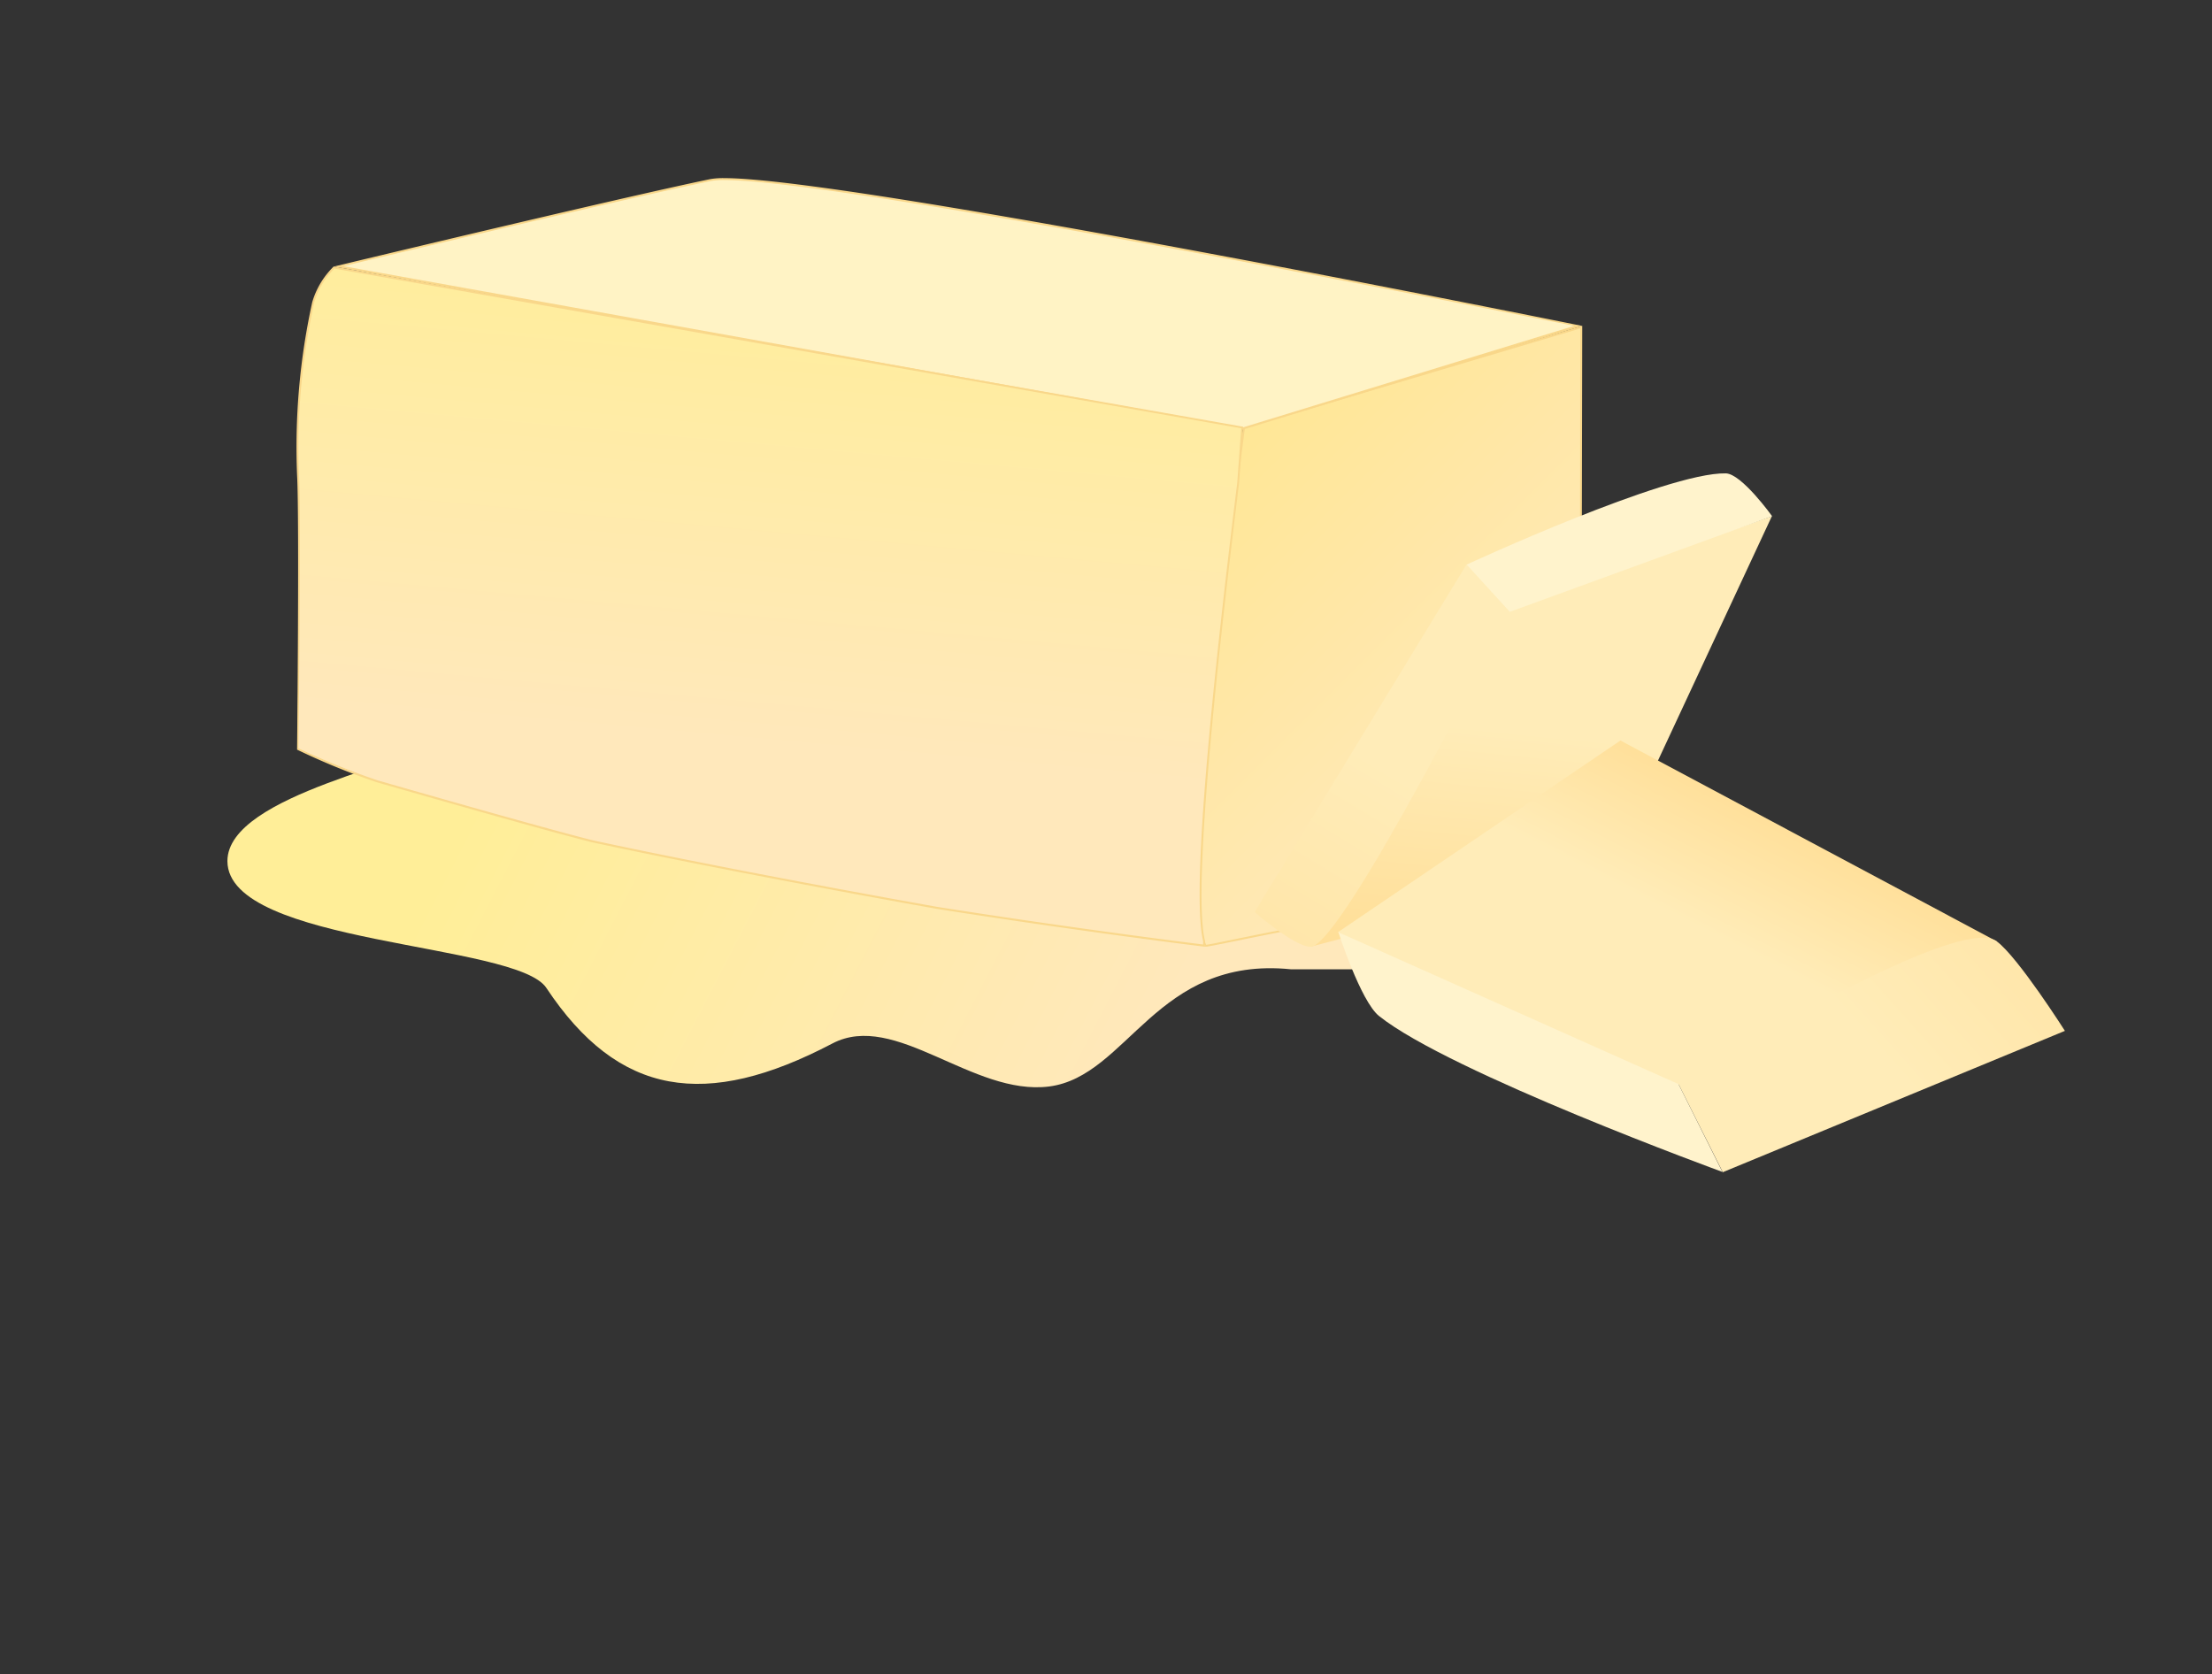 <svg id="Layer_1" data-name="Layer 1" xmlns="http://www.w3.org/2000/svg" xmlns:xlink="http://www.w3.org/1999/xlink" viewBox="0 0 227.61 172.28">
  <rect x="0" y="0" width="227.61" height="172.28" fill="#333333" stroke="none"/>
  <defs>
    <clipPath id="clip-path" transform="translate(17.72 -29.74)">
      <path d="M145,117.41c0,6.64-9.88,12.07-22,12.07h-7.89c-13.87-1.4-16.74,11-24.87,12.06-7.9,1-15.84-7.83-22.32-4.42-13,6.82-22,5.46-29.42-5.72C35.45,126.72,5.71,127,5.68,118.35c0-6.94,20-10.18,22.2-12.75,2.71-3.17-.86-4.19,3.83-7.26,3.79-2.48,20.3-.23,21.88-4.51A17.53,17.53,0,0,1,57,91.38a32.88,32.88,0,0,1,15.51-3.55h50.51c12.08,0,22,5.43,22,12.07v17.51" fill="none"/>
    </clipPath>
    <linearGradient id="linear-gradient" x1="-199.53" y1="400.08" x2="-199.12" y2="400.08" gradientTransform="matrix(0, 182.85, 182.85, 0, -73079.61, 36558.08)" gradientUnits="userSpaceOnUse">
      <stop offset="0" stop-color="#ffee98"/>
      <stop offset="0.02" stop-color="#ffee98"/>
      <stop offset="1" stop-color="#ffe8bb"/>
    </linearGradient>
    <clipPath id="clip-path-2" transform="translate(17.72 -29.74)">
      <path d="M106.37,127.06c-2.52-4.47,3.65-51.3,3.91-53.33L145,63.4l-.07,54.46c-1.07.36-14.4,4.83-23.64,6.37-4.91.82-9.15,1.69-12,2.27-1.61.33-2.69.55-2.95.56" fill="none"/>
    </clipPath>
    <linearGradient id="linear-gradient-2" x1="-199.6" y1="399.84" x2="-199.2" y2="399.84" gradientTransform="matrix(0, 231.28, 231.28, 0, -92349.41, 46187.75)" gradientUnits="userSpaceOnUse">
      <stop offset="0" stop-color="#ffe678"/>
      <stop offset="0.11" stop-color="#ffe678"/>
      <stop offset="1" stop-color="#ffe8bb"/>
    </linearGradient>
    <clipPath id="clip-path-3" transform="translate(17.72 -29.74)">
      <path d="M106.2,127c-1.34-.16-13.36-1.66-27.48-3.88-13.12-2.34-27.41-5.1-35.53-6.87-4.62-1.18-14.58-4-22.12-6.17a78.05,78.05,0,0,1-8.16-3.3c0-1.36.28-23.89.05-28.16a69,69,0,0,1,1.56-17.81,8.25,8.25,0,0,1,2.14-3.58l93.43,16.46-.42,5.7c-3.36,27.13-4.54,43-3.51,47.14l0,.47" fill="none"/>
    </clipPath>
    <linearGradient id="linear-gradient-3" x1="-199.44" y1="400.47" x2="-199.04" y2="400.47" gradientTransform="matrix(-134.77, 0, 0, 134.77, -26777.3, -53879.63)" xlink:href="#linear-gradient"/>
    <clipPath id="clip-path-4" transform="translate(17.72 -29.74)">
      <polyline points="164.6 82.86 137.94 92.1 117.13 127.16 147.72 119.08 164.6 82.86" fill="none"/>
    </clipPath>
    <linearGradient id="linear-gradient-4" x1="-199.49" y1="400.9" x2="-199.09" y2="400.9" gradientTransform="matrix(66.34, 0, 0, -66.34, 13348.08, 26698.79)" gradientUnits="userSpaceOnUse">
      <stop offset="0" stop-color="#ffdd94"/>
      <stop offset="0.03" stop-color="#ffdd94"/>
      <stop offset="1" stop-color="#ffecb8"/>
    </linearGradient>
    <clipPath id="clip-path-5" transform="translate(17.72 -29.74)">
      <path d="M111.38,123.59s4.06,3.57,5.75,3.57c3.27,0,20.5-34.46,20.5-34.46l-4.45-4.87-21.8,35.76" fill="none"/>
    </clipPath>
    <linearGradient id="linear-gradient-5" x1="-199.5" y1="400.26" x2="-199.1" y2="400.26" gradientTransform="matrix(133.31, 0, 0, -133.31, 26665.28, 53467.49)" xlink:href="#linear-gradient-4"/>
    <clipPath id="clip-path-6" transform="translate(17.72 -29.74)">
      <polyline points="119.94 125.67 154.45 141.6 187.75 126.61 149.02 105.94 119.94 125.67" fill="none"/>
    </clipPath>
    <linearGradient id="linear-gradient-6" x1="-199.22" y1="398.27" x2="-198.82" y2="398.27" gradientTransform="matrix(-20.26, 36.59, 44.18, 22.48, -21450.58, -1583.84)" xlink:href="#linear-gradient-4"/>
    <clipPath id="clip-path-7" transform="translate(17.72 -29.74)">
      <path d="M194.75,135.81s-4.81-7.57-7-9.2C183.57,123.47,155,141.3,155,141.3l4.55,9.06,35.22-14.55" fill="none"/>
    </clipPath>
    <linearGradient id="linear-gradient-7" x1="-198.97" y1="399.18" x2="-198.57" y2="399.18" gradientTransform="matrix(-99.16, 63.62, 84.59, 96.01, -53264.72, -25584.83)" xlink:href="#linear-gradient-4"/>
  </defs>
  <title>41-Butter</title>
  <g>
    <g clip-path="url(#clip-path)">
      <rect x="17.66" y="41.22" width="115.36" height="149.32" transform="translate(-44.67 97.69) rotate(-61.76)" fill="url(#linear-gradient)"/>
    </g>
    <g clip-path="url(#clip-path-2)">
      <rect x="87.44" y="58.11" width="73.96" height="74.25" transform="translate(-13.36 84.7) rotate(-44.47)" fill="url(#linear-gradient-2)"/>
    </g>
    <path d="M144.89,63.54l-.07,54.25c-1.47.49-14.49,4.83-23.56,6.34-4.91.82-9.15,1.69-12,2.27-1.45.3-2.53.52-2.87.56C104,122.25,110,76.59,110.38,73.8l34.51-10.26m.2-.27-34.9,10.38s-6.56,49.13-3.88,53.51h0c.58,0,7-1.5,14.94-2.83,9.71-1.62,23.73-6.4,23.73-6.4Z" transform="translate(17.72 -29.74)" fill="#f9d78a"/>
    <path d="M17.12,57.15c3.79-.91,29.41-7,38.27-8.88a7.45,7.45,0,0,1,1.43-.1c12.62,0,82,13.94,87.86,15.12L110.15,73.84l-93-16.69" transform="translate(17.72 -29.74)" fill="#fff3c5"/>
    <path d="M56.82,48.27c12.38,0,79.43,13.42,87.45,15L110.14,73.73,17.61,57.13c5.06-1.21,29.25-7,37.8-8.76a7.15,7.15,0,0,1,1.41-.1m0-.2a7.76,7.76,0,0,0-1.45.1c-9.64,2-38.74,9-38.74,9l93.52,16.78,34.94-10.67S70.1,48.07,56.82,48.07Z" transform="translate(17.72 -29.74)" fill="#f9d78a"/>
    <g clip-path="url(#clip-path-3)">
      <rect x="22.6" y="40.73" width="77.46" height="102.86" transform="translate(-17.78 116.06) rotate(-85.34)" fill="url(#linear-gradient-3)"/>
    </g>
    <path d="M16.7,57.38,110,73.81l-.41,5.6c-3.36,27.12-4.54,43-3.51,47.17l0,.35c-1.84-.23-13.6-1.7-27.35-3.87-13.13-2.34-27.41-5.1-35.53-6.87-4.61-1.17-14.57-4-22.1-6.16a77.84,77.84,0,0,1-8.1-3.28c0-1.87.28-23.87.05-28.1a69.16,69.16,0,0,1,1.56-17.77,8,8,0,0,1,2.08-3.5m-.07-.22a8.44,8.44,0,0,0-2.21,3.67,69.63,69.63,0,0,0-1.56,17.83c.24,4.44,0,28.22,0,28.22A73.51,73.51,0,0,0,21,110.22c7.3,2.09,17.48,5,22.12,6.17,8.1,1.76,22.43,4.53,35.55,6.87,15.08,2.37,27.6,3.9,27.6,3.9l0-.61c-1.47-5.88,2-34.81,3.51-47.11l.42-5.79Z" transform="translate(17.72 -29.74)" fill="#f9d78a"/>
    <g clip-path="url(#clip-path-4)">
      <rect x="116.44" y="79.17" width="48.84" height="51.68" transform="translate(39.95 204.86) rotate(-84.23)" fill="url(#linear-gradient-4)"/>
    </g>
    <g clip-path="url(#clip-path-5)">
      <rect x="100.89" y="86.17" width="47.22" height="42.64" transform="translate(-13.74 130.01) rotate(-59.33)" fill="url(#linear-gradient-5)"/>
    </g>
    <path d="M133.18,87.83l4.45,4.87,27-9.84s-3.14-4.38-4.77-4.41c-6.1-.13-26.65,9.38-26.65,9.38" transform="translate(17.72 -29.74)" fill="#fff3cc"/>
    <g clip-path="url(#clip-path-6)">
      <polygon points="220.88 84.04 190.57 138.78 122.26 104.02 152.57 49.27 220.88 84.04" fill="url(#linear-gradient-6)"/>
    </g>
    <g clip-path="url(#clip-path-7)">
      <polygon points="227.61 110.91 187.07 136.92 157.57 103.44 198.11 77.43 227.61 110.91" fill="url(#linear-gradient-7)"/>
    </g>
    <path d="M159.53,150.36,155,141.3l-35-15.63s2.28,7.08,4.17,8.61c7.24,5.81,35.42,16.08,35.42,16.08" transform="translate(17.72 -29.74)" fill="#fff3cc"/>
  </g>
</svg>
